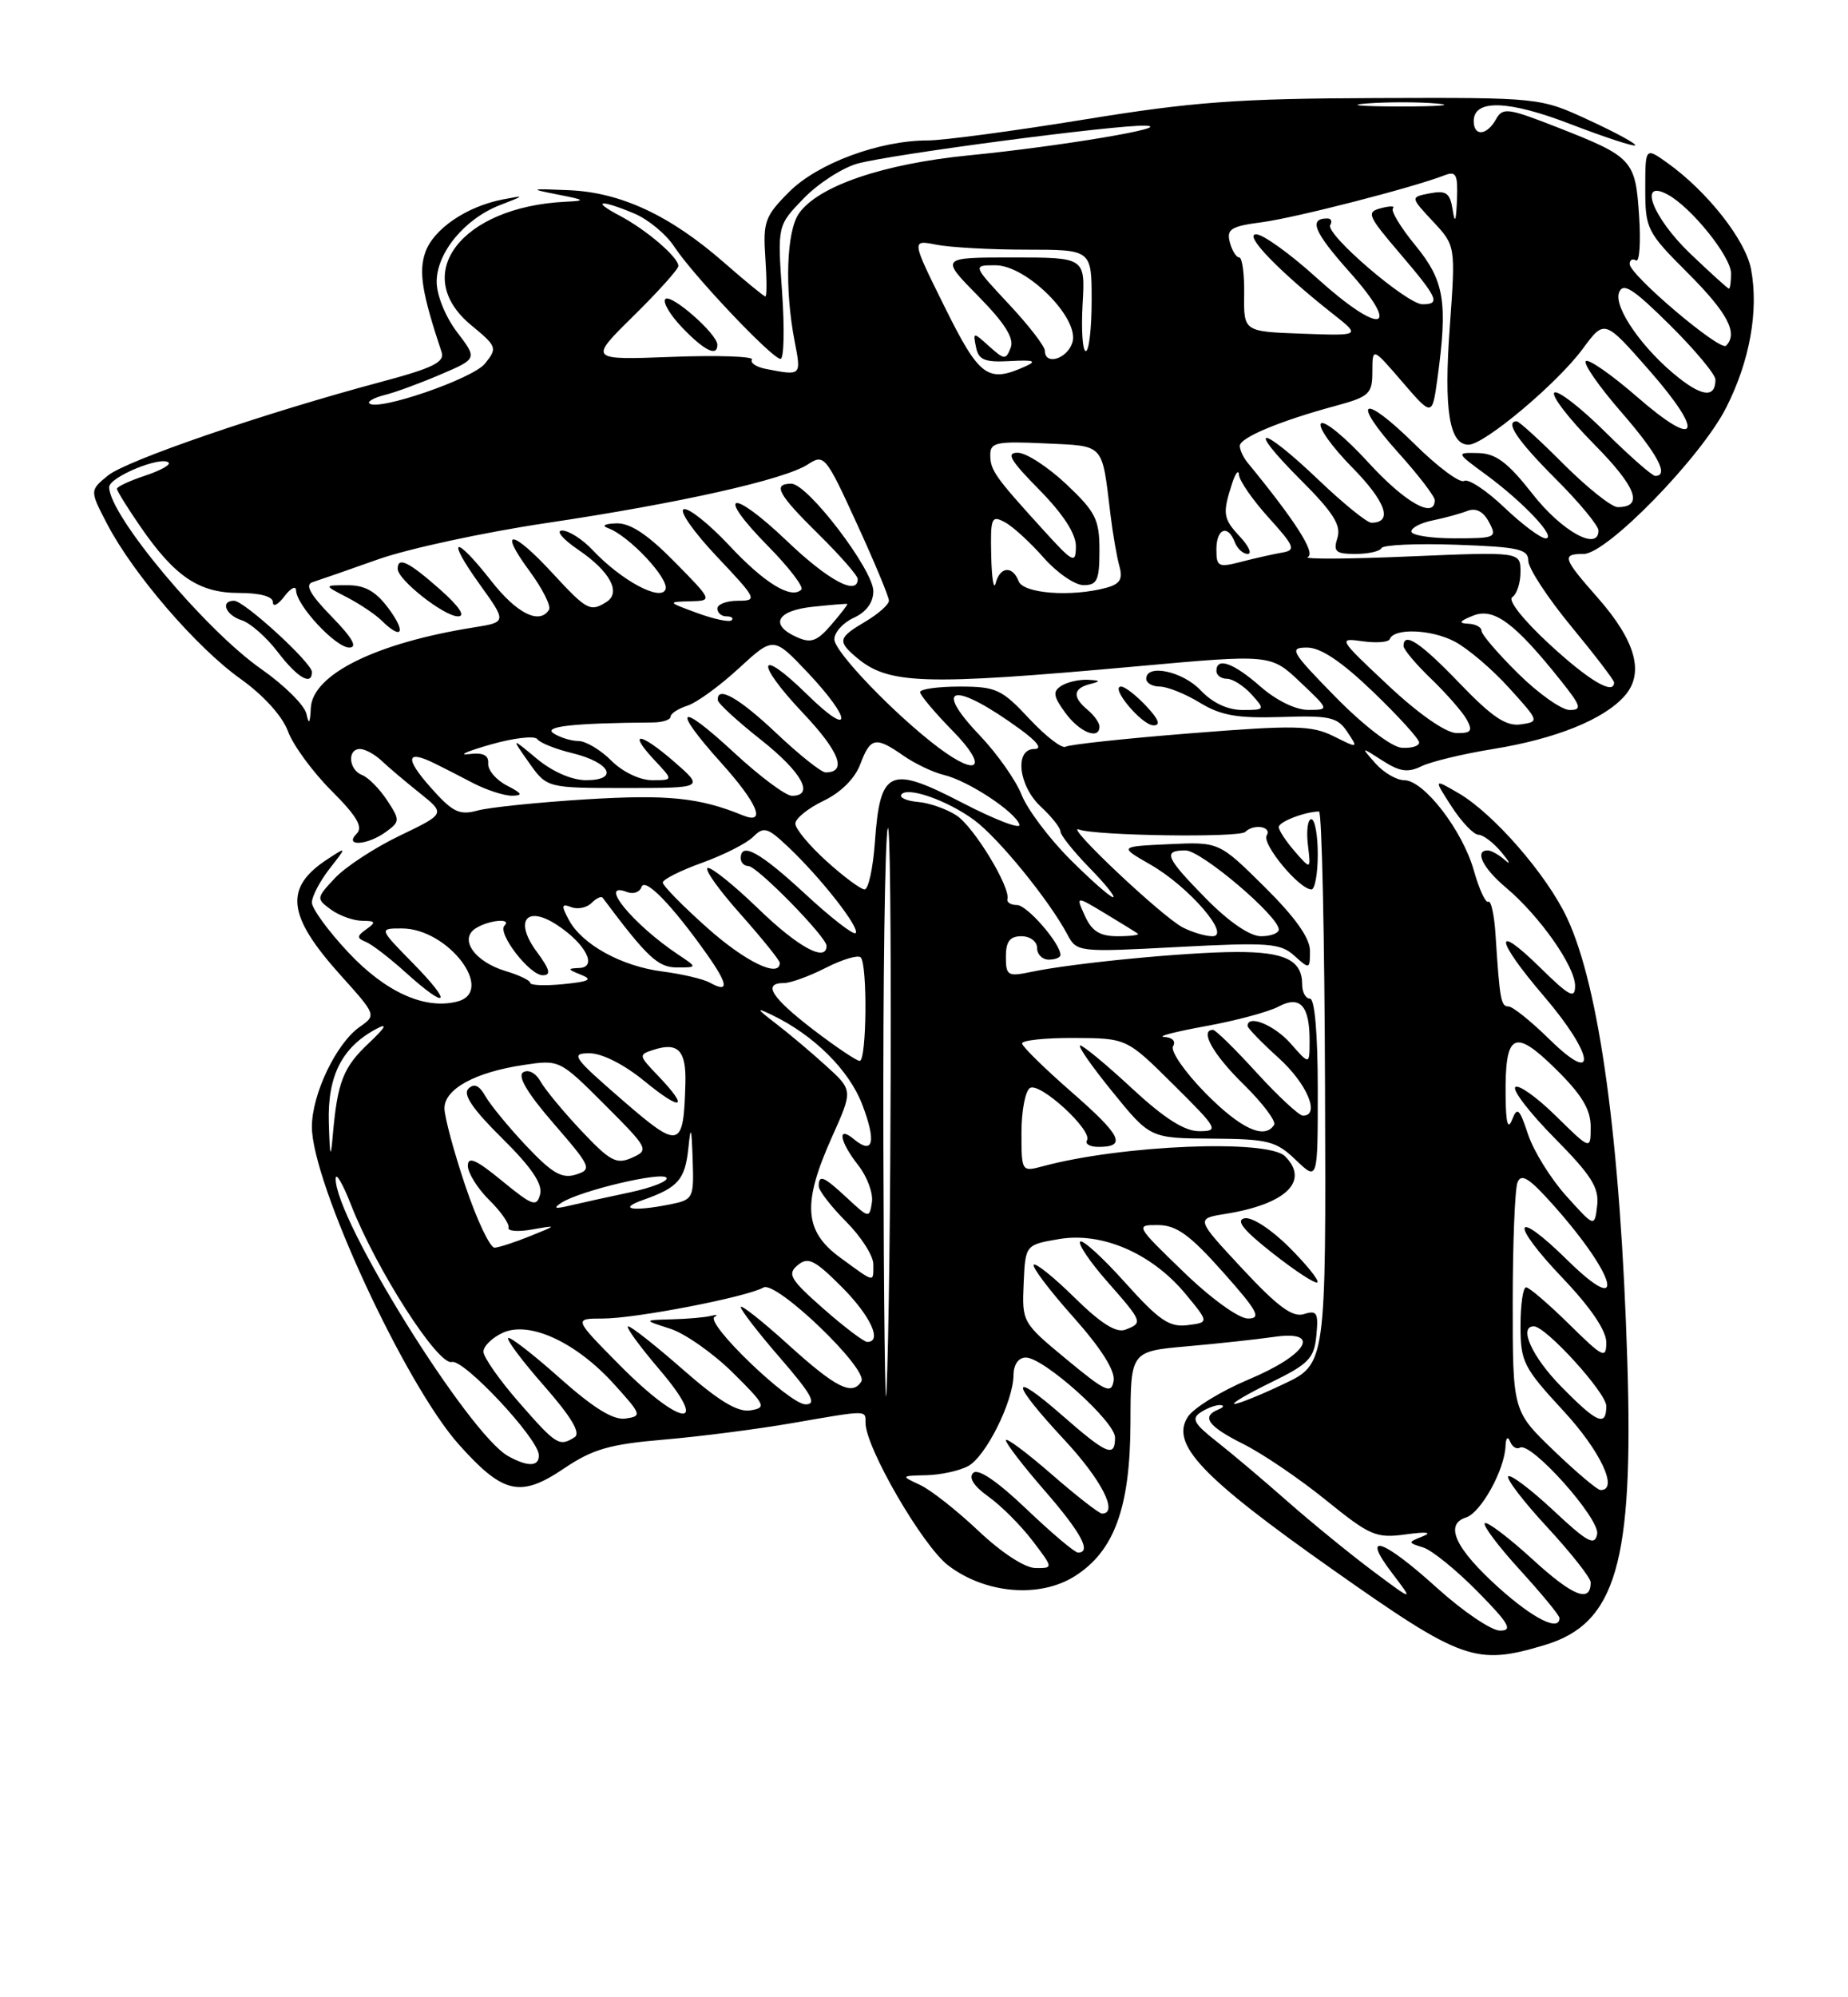 <?xml version="1.0" encoding="UTF-8" standalone="no"?>
<!DOCTYPE svg PUBLIC "-//W3C//DTD SVG 1.1//EN" "http://www.w3.org/Graphics/SVG/1.1/DTD/svg11.dtd" >
<svg xmlns="http://www.w3.org/2000/svg" xmlns:xlink="http://www.w3.org/1999/xlink" version="1.1" viewBox="0 0 237 256">
 <g >
 <path fill="currentColor"
d=" M 198.10 210.85 C 207.25 208.11 209.51 200.36 208.70 174.50 C 207.82 146.28 205.13 126.50 200.96 117.64 C 198.36 112.10 191.53 104.26 187.03 101.65 C 183.85 99.80 183.85 99.80 186.17 103.39 C 187.45 105.36 188.99 106.98 189.60 106.99 C 190.20 106.99 191.54 108.01 192.57 109.25 C 193.60 110.49 193.81 110.94 193.02 110.25 C 192.24 109.56 191.24 109.00 190.80 109.00 C 189.05 109.00 190.16 111.27 193.15 113.78 C 197.45 117.40 202.00 123.86 202.00 126.36 C 202.00 128.09 201.28 127.71 197.50 124.00 C 191.46 118.07 191.77 120.41 197.99 127.67 C 204.45 135.21 204.99 139.37 198.71 133.21 C 196.35 130.89 193.99 129.00 193.46 129.00 C 192.49 129.00 192.34 128.19 191.80 119.85 C 191.64 117.29 191.22 115.37 190.87 115.58 C 190.53 115.79 189.70 113.99 189.02 111.59 C 187.58 106.45 182.61 100.00 180.08 100.00 C 179.11 100.00 177.45 99.03 176.40 97.85 C 174.50 95.69 174.50 95.69 177.30 97.49 C 179.50 98.91 180.56 99.06 182.30 98.21 C 183.51 97.62 187.65 96.62 191.50 96.00 C 199.52 94.70 205.68 92.22 208.34 89.21 C 210.92 86.31 209.80 82.19 204.94 76.66 C 200.40 71.51 200.24 71.00 203.10 71.00 C 206.08 71.00 218.15 58.62 221.38 52.24 C 224.41 46.27 225.56 39.82 224.57 34.52 C 223.87 30.77 218.95 24.53 213.85 20.89 C 211.00 18.86 211.00 18.86 211.00 24.21 C 211.00 29.34 211.21 29.76 216.48 35.02 C 221.57 40.11 222.94 42.73 221.36 44.31 C 220.60 45.07 209.00 35.24 209.00 33.84 C 209.00 33.31 209.36 33.11 209.81 33.38 C 210.25 33.66 210.44 31.10 210.21 27.69 C 209.74 20.49 209.39 20.11 199.75 16.33 C 193.36 13.83 192.72 13.74 191.85 15.30 C 190.68 17.39 189.00 17.52 189.00 15.52 C 189.00 12.69 193.44 12.83 201.47 15.93 C 205.82 17.60 209.52 18.81 209.70 18.63 C 209.89 18.44 207.22 16.99 203.77 15.40 C 197.50 12.50 197.50 12.50 176.50 12.57 C 158.70 12.63 152.99 13.05 139.06 15.32 C 130.01 16.79 120.98 18.00 118.99 18.00 C 112.78 18.00 104.87 20.93 101.21 24.59 C 98.10 27.70 97.84 28.43 98.15 33.00 C 98.34 35.75 98.35 38.00 98.16 38.00 C 97.98 38.00 95.58 36.04 92.84 33.64 C 85.94 27.61 79.66 24.68 73.02 24.38 C 67.91 24.16 67.79 24.20 71.50 24.93 C 75.09 25.63 75.19 25.73 72.50 25.86 C 59.14 26.52 52.54 35.18 60.44 41.69 C 63.74 44.41 63.81 44.60 62.19 46.61 C 60.62 48.56 48.41 52.75 47.36 51.70 C 47.11 51.45 48.01 50.96 49.36 50.62 C 50.71 50.29 53.93 49.10 56.52 47.99 C 61.22 45.98 61.22 45.98 58.61 42.56 C 57.13 40.62 56.00 37.83 56.00 36.12 C 56.00 32.39 59.60 28.04 64.12 26.29 C 67.36 25.04 67.37 25.01 64.50 25.56 C 59.84 26.46 55.61 29.34 54.55 32.32 C 53.67 34.84 54.12 37.58 56.63 45.12 C 57.06 46.42 55.54 47.17 48.83 48.96 C 33.90 52.95 16.20 59.01 13.83 60.96 C 11.50 62.87 11.50 62.87 13.77 67.22 C 17.11 73.60 25.21 83.00 30.83 87.00 C 33.79 89.11 36.21 91.78 36.93 93.73 C 37.58 95.50 40.09 98.93 42.50 101.34 C 45.78 104.62 46.59 106.01 45.74 106.86 C 44.05 108.55 47.14 108.35 49.50 106.62 C 51.31 105.30 51.32 105.13 49.64 102.57 C 48.67 101.10 47.23 99.64 46.44 99.34 C 44.72 98.68 44.50 96.00 46.17 96.00 C 46.81 96.00 48.04 96.67 48.92 97.49 C 49.79 98.32 51.99 100.18 53.82 101.64 C 57.13 104.29 57.13 104.29 51.29 107.10 C 48.07 108.64 44.33 111.09 42.97 112.53 C 40.55 115.11 40.54 115.19 42.44 116.58 C 43.51 117.36 45.31 118.01 46.44 118.02 C 48.17 118.03 48.26 118.20 47.00 119.09 C 45.75 119.98 45.73 120.24 46.89 120.71 C 47.66 121.01 49.96 122.78 52.01 124.63 C 57.46 129.55 58.15 128.75 53.00 123.50 C 48.58 119.00 48.58 119.00 51.54 119.00 C 57.51 119.01 63.63 127.12 58.61 128.38 C 54.44 129.43 49.41 127.14 44.63 122.03 C 42.08 119.31 40.00 116.45 40.00 115.68 C 40.00 114.90 41.01 112.97 42.24 111.38 C 44.49 108.50 44.49 108.50 42.05 110.09 C 36.41 113.75 36.79 117.32 43.63 124.94 C 48.27 130.09 48.28 130.12 46.13 131.62 C 43.12 133.73 40.00 140.25 40.00 144.43 C 40.00 151.61 51.97 177.46 58.85 185.15 C 64.53 191.50 66.73 192.00 72.34 188.21 C 76.01 185.74 78.18 185.11 85.13 184.52 C 89.73 184.13 97.10 183.18 101.50 182.42 C 111.37 180.71 111.00 180.71 111.00 182.37 C 111.00 185.52 118.32 198.15 121.61 200.65 C 126.36 204.27 133.30 204.87 137.81 202.04 C 142.91 198.84 144.95 193.22 144.98 182.35 C 145.00 173.20 145.00 173.20 152.25 172.56 C 156.24 172.21 161.23 171.66 163.34 171.36 C 169.58 170.44 167.69 173.65 160.11 176.82 C 156.60 178.30 153.11 180.44 152.35 181.58 C 150.05 185.07 154.07 189.31 170.89 201.16 C 187.54 212.89 189.25 213.50 198.10 210.85 Z  M 184.26 203.50 C 177.31 197.21 174.45 196.28 178.54 201.64 C 181.31 205.28 181.31 205.28 176.10 201.39 C 173.23 199.25 168.32 195.25 165.19 192.50 C 162.06 189.74 157.93 186.25 156.00 184.74 C 153.10 182.46 152.76 181.82 154.00 181.01 C 154.82 180.47 155.95 180.06 156.50 180.09 C 157.05 180.13 156.94 180.38 156.25 180.66 C 154.01 181.57 154.92 182.82 159.46 185.09 C 161.91 186.31 166.67 189.54 170.04 192.27 C 175.73 196.87 176.47 197.19 180.34 196.66 C 182.89 196.31 183.73 196.40 182.50 196.90 C 180.51 197.70 180.51 197.71 182.54 198.35 C 183.66 198.71 186.79 201.25 189.50 204.00 C 193.53 208.09 194.05 209.00 192.38 209.00 C 191.26 209.00 187.61 206.53 184.26 203.50 Z  M 192.23 203.52 C 186.65 198.50 185.19 195.39 188.01 194.50 C 189.92 193.89 192.95 188.43 193.08 185.35 C 193.12 184.29 193.37 184.03 193.66 184.76 C 193.94 185.45 194.51 185.80 194.92 185.55 C 196.30 184.70 205.21 194.66 204.83 196.63 C 204.52 198.19 203.60 197.70 199.22 193.60 C 196.33 190.90 193.73 188.94 193.43 189.23 C 193.14 189.53 195.39 192.47 198.45 195.77 C 201.50 199.07 204.00 202.24 204.00 202.82 C 204.00 205.51 201.73 204.61 196.55 199.87 C 193.46 197.05 190.70 194.96 190.42 195.24 C 190.15 195.52 192.19 198.23 194.96 201.26 C 197.73 204.30 200.00 207.05 200.00 207.39 C 200.00 209.16 196.65 207.49 192.23 203.52 Z  M 125.50 196.23 C 122.75 193.63 119.38 190.97 118.00 190.33 C 115.51 189.17 115.51 189.16 118.82 189.08 C 120.64 189.04 123.04 188.51 124.15 187.92 C 126.43 186.70 129.94 179.66 129.98 176.25 C 129.99 174.88 130.62 174.00 131.56 174.00 C 133.85 174.00 143.00 182.20 143.00 184.25 C 143.00 186.87 141.97 186.44 136.23 181.42 C 129.40 175.45 129.54 177.07 136.50 184.55 C 141.28 189.68 143.48 194.00 141.33 194.00 C 140.96 194.00 138.03 191.72 134.83 188.93 C 131.62 186.14 129.00 184.20 129.00 184.60 C 129.00 185.01 131.25 187.93 134.00 191.09 C 138.67 196.46 140.03 199.00 138.25 199.00 C 137.83 199.00 134.86 196.49 131.63 193.41 C 127.87 189.83 125.43 188.17 124.81 188.79 C 124.19 189.41 124.90 190.50 126.78 191.84 C 128.39 192.99 130.92 195.52 132.40 197.46 C 135.10 201.00 135.10 201.00 132.80 200.98 C 131.44 200.97 128.45 199.02 125.50 196.23 Z  M 199.25 185.91 C 194.00 180.86 194.00 180.86 194.00 167.01 C 194.00 159.39 194.28 152.45 194.61 151.57 C 195.09 150.32 196.13 150.99 199.36 154.63 C 207.38 163.67 208.69 169.07 201.02 161.52 C 194.07 154.68 193.53 156.61 200.38 163.79 C 203.97 167.55 206.00 170.54 206.00 172.05 C 206.00 174.22 205.59 174.02 201.22 169.71 C 198.58 167.12 196.11 165.00 195.72 165.00 C 195.32 165.00 195.00 167.22 195.00 169.94 C 195.00 174.55 195.38 175.29 200.50 180.83 C 205.27 185.98 207.64 191.05 205.25 190.98 C 204.84 190.97 202.14 188.68 199.25 185.91 Z  M 65.18 186.64 C 60.10 183.83 42.89 156.16 43.05 151.05 C 43.07 150.20 43.96 151.72 45.02 154.43 C 48.24 162.68 56.19 175.07 57.95 174.57 C 59.46 174.15 69.00 184.34 69.10 186.47 C 69.18 187.99 67.72 188.05 65.18 186.64 Z  M 66.58 179.77 C 64.06 176.89 62.00 173.95 62.00 173.25 C 62.00 172.54 63.12 171.45 64.49 170.82 C 67.90 169.27 73.89 172.03 78.76 177.42 C 82.29 181.32 82.36 181.51 80.22 181.82 C 78.65 182.05 76.12 180.48 71.78 176.62 C 68.37 173.58 65.39 171.28 65.17 171.50 C 64.94 171.73 67.03 174.51 69.82 177.68 C 73.29 181.64 74.51 183.69 73.69 184.21 C 71.73 185.46 71.34 185.22 66.58 179.77 Z  M 113.29 146.50 C 113.24 125.60 113.49 107.46 113.85 106.18 C 114.46 104.00 114.31 165.42 113.68 178.50 C 113.52 181.80 113.34 167.40 113.29 146.50 Z  M 200.21 177.71 C 196.48 173.92 194.71 170.00 196.71 170.00 C 198.25 170.00 206.00 178.52 206.00 180.21 C 206.00 182.92 204.82 182.41 200.21 177.71 Z  M 79.50 175.00 C 73.56 169.00 73.56 169.00 77.32 169.00 C 81.51 169.00 95.71 166.26 97.92 165.02 C 99.55 164.11 111.42 175.51 110.46 177.07 C 109.30 178.93 107.22 177.89 101.17 172.42 C 97.78 169.34 95.00 167.15 95.00 167.53 C 95.00 167.91 97.29 170.88 100.10 174.11 C 104.11 178.74 104.79 180.00 103.31 180.00 C 101.22 180.00 90.30 169.50 91.65 168.78 C 92.12 168.53 91.90 168.48 91.17 168.66 C 90.44 168.85 88.19 169.05 86.17 169.10 C 82.50 169.20 82.50 169.20 85.94 170.30 C 87.83 170.90 91.43 173.43 93.94 175.90 C 98.19 180.10 98.34 180.43 96.24 180.77 C 94.61 181.04 92.18 179.57 87.62 175.57 C 84.13 172.51 80.96 170.00 80.56 170.00 C 80.17 170.00 81.96 172.47 84.54 175.50 C 91.24 183.34 87.38 182.96 79.50 175.00 Z  M 163.00 177.19 C 167.85 174.82 168.54 174.11 168.82 171.16 C 169.10 168.26 168.89 167.90 167.23 168.43 C 165.77 168.89 163.87 167.49 159.33 162.62 C 153.35 156.20 153.35 156.20 157.14 155.59 C 164.92 154.35 167.99 151.39 164.80 148.20 C 162.59 145.99 143.84 146.76 133.75 149.48 C 131.02 150.21 131.00 150.19 131.00 145.17 C 131.00 142.39 131.49 139.82 132.09 139.45 C 133.36 138.66 140.17 144.91 139.40 146.16 C 139.12 146.62 139.78 147.00 140.88 147.00 C 144.53 147.00 143.82 145.55 137.46 140.00 C 133.99 136.97 131.12 134.16 131.08 133.75 C 131.03 133.34 134.04 133.02 137.75 133.04 C 144.50 133.07 144.50 133.07 150.50 139.03 C 156.20 144.68 156.36 144.98 153.81 144.99 C 151.92 145.00 149.33 143.35 145.17 139.50 C 141.91 136.47 138.92 134.00 138.54 134.00 C 138.15 134.00 140.01 136.67 142.67 139.94 C 147.50 145.89 147.50 145.89 155.45 145.94 C 162.67 145.99 163.65 146.25 166.20 148.69 C 169.00 151.37 169.00 151.37 169.00 139.69 C 169.00 132.56 168.61 128.00 168.00 128.00 C 167.45 128.00 167.00 127.19 167.00 126.20 C 167.00 123.08 164.82 122.00 158.55 122.02 C 152.10 122.04 137.63 123.44 132.25 124.57 C 129.24 125.20 129.00 125.06 129.00 122.62 C 129.00 120.67 129.51 120.00 131.00 120.00 C 132.11 120.00 133.00 120.67 133.00 121.50 C 133.00 122.33 133.68 123.00 134.50 123.00 C 135.32 123.00 136.00 122.73 136.00 122.40 C 136.00 120.93 131.72 116.00 130.43 116.00 C 129.64 116.00 129.09 115.66 129.20 115.25 C 129.61 113.72 124.90 105.98 122.67 104.52 C 121.40 103.69 119.19 102.91 117.75 102.79 C 116.32 102.67 115.34 102.25 115.59 101.86 C 116.27 100.75 121.50 102.57 124.96 105.13 C 128.07 107.43 134.55 115.38 136.89 119.78 C 138.09 122.04 138.27 122.06 151.06 121.38 C 162.72 120.77 164.21 120.88 166.01 122.51 C 167.95 124.26 168.00 124.24 168.00 121.87 C 168.00 120.23 166.10 117.56 162.17 113.67 C 156.34 107.90 156.34 107.90 149.92 108.20 C 143.50 108.50 143.50 108.50 147.56 110.83 C 152.48 113.65 157.96 120.00 155.48 120.00 C 154.59 120.00 152.89 119.49 151.68 118.87 C 148.99 117.47 136.34 105.53 138.38 106.32 C 140.47 107.12 158.94 107.39 159.70 106.63 C 160.78 105.55 163.16 105.94 162.45 107.08 C 161.79 108.16 166.63 114.00 168.19 114.00 C 168.63 114.00 169.00 111.97 169.00 109.50 C 169.00 107.03 168.63 105.00 168.17 105.00 C 167.72 105.00 167.52 106.46 167.73 108.25 C 168.12 111.50 168.12 111.50 166.06 109.14 C 164.93 107.84 164.00 106.43 164.00 106.01 C 164.00 105.33 167.31 104.05 169.16 104.01 C 169.52 104.01 169.87 119.94 169.93 139.41 C 170.06 174.83 170.06 174.83 164.59 177.41 C 161.58 178.84 158.76 179.97 158.31 179.94 C 157.87 179.91 159.97 178.67 163.00 177.19 Z  M 165.34 159.87 C 163.05 157.58 160.55 155.95 159.61 156.15 C 158.43 156.40 159.47 157.69 163.23 160.64 C 166.13 162.92 168.70 164.60 168.95 164.36 C 169.20 164.12 167.57 162.10 165.34 159.87 Z  M 136.78 174.23 C 131.11 169.55 131.06 169.45 131.28 164.52 C 131.50 159.55 131.50 159.55 135.84 158.81 C 141.35 157.88 147.75 160.66 152.06 165.87 C 155.06 169.50 155.06 169.50 152.28 169.85 C 149.96 170.14 148.64 169.23 144.29 164.39 C 141.43 161.20 138.83 158.83 138.53 159.14 C 138.23 159.44 139.78 161.74 141.99 164.25 C 146.56 169.44 146.60 169.56 144.32 170.43 C 143.16 170.88 141.18 169.63 137.84 166.35 C 135.21 163.75 132.83 161.84 132.57 162.10 C 132.31 162.36 134.58 165.37 137.62 168.78 C 141.19 172.78 143.03 175.68 142.82 176.97 C 142.54 178.72 141.81 178.40 136.78 174.23 Z  M 105.59 167.73 C 101.33 163.98 100.93 163.30 102.30 162.16 C 103.63 161.06 104.47 161.47 107.93 164.93 C 111.63 168.63 113.20 172.00 111.22 172.00 C 110.80 172.00 108.26 170.08 105.59 167.73 Z  M 151.76 163.00 C 145.63 157.08 145.59 157.00 148.52 157.02 C 150.89 157.04 152.60 158.28 156.82 163.02 C 161.30 168.05 161.81 169.00 160.05 169.00 C 158.86 169.00 155.31 166.44 151.76 163.00 Z  M 107.78 161.21 C 103.11 157.81 102.86 154.29 106.69 145.75 C 109.39 139.74 109.39 139.74 105.94 136.61 C 104.05 134.89 101.15 132.45 99.50 131.19 C 96.99 129.26 96.91 129.09 99.00 130.09 C 104.36 132.66 108.89 137.15 110.57 141.55 C 112.41 146.35 112.00 148.08 109.52 146.02 C 107.31 144.18 107.66 146.29 110.07 149.36 C 111.21 150.81 112.00 152.94 111.82 154.10 C 111.51 156.16 111.43 156.15 108.70 153.61 C 105.63 150.75 105.00 150.48 105.00 152.03 C 105.00 152.60 106.58 154.64 108.50 156.57 C 110.42 158.49 112.00 160.95 112.00 162.03 C 112.00 164.44 112.28 164.49 107.78 161.21 Z  M 59.69 152.03 C 58.21 147.64 57.00 143.15 57.00 142.05 C 57.00 139.58 60.93 137.43 67.15 136.50 C 71.75 135.81 71.78 135.82 77.55 141.59 C 83.17 147.21 83.27 147.40 81.05 148.39 C 79.06 149.28 78.25 148.85 74.57 144.95 C 72.26 142.50 69.90 139.65 69.32 138.61 C 68.72 137.53 67.76 137.03 67.10 137.44 C 66.33 137.92 67.63 140.12 71.00 144.00 C 75.83 149.58 75.96 149.88 73.85 150.55 C 72.07 151.11 70.82 150.39 67.50 146.88 C 65.23 144.47 62.87 141.60 62.25 140.50 C 61.47 139.11 60.80 138.82 60.07 139.54 C 59.33 140.27 60.64 142.19 64.39 145.89 C 68.15 149.60 69.61 151.76 69.27 153.07 C 68.83 154.75 68.31 154.57 64.39 151.36 C 61.07 148.63 60.00 148.16 60.00 149.42 C 60.00 150.34 61.23 152.31 62.73 153.80 C 64.24 155.28 65.35 156.88 65.21 157.34 C 65.06 157.80 66.42 157.91 68.22 157.59 C 71.50 157.02 71.50 157.02 68.00 158.43 C 66.08 159.21 64.02 159.88 63.44 159.92 C 62.86 159.97 61.17 156.41 59.69 152.03 Z  M 200.87 153.29 C 198.87 151.07 196.67 147.52 195.97 145.40 C 194.87 142.08 194.58 141.81 193.92 143.52 C 193.38 144.88 193.12 143.95 193.09 140.50 C 193.00 132.39 194.15 131.75 199.46 136.96 C 202.85 140.29 204.00 142.18 204.00 144.42 C 204.00 147.42 204.00 147.42 199.52 143.02 C 197.06 140.60 194.72 138.95 194.33 139.34 C 193.94 139.73 196.21 142.68 199.39 145.89 C 204.09 150.64 205.10 152.24 204.83 154.52 C 204.50 157.32 204.50 157.32 200.87 153.29 Z  M 72.00 154.16 C 74.37 152.62 84.95 150.11 85.48 150.96 C 85.74 151.39 83.60 152.23 80.73 152.84 C 77.85 153.45 74.38 154.21 73.00 154.54 C 71.16 154.98 70.89 154.88 72.00 154.16 Z  M 82.50 153.79 C 86.97 152.21 87.85 151.21 88.28 147.17 C 88.59 144.16 88.69 144.42 88.83 148.62 C 89.00 153.61 88.92 153.77 85.88 154.38 C 81.13 155.32 79.12 154.98 82.50 153.79 Z  M 42.17 143.88 C 41.99 137.88 43.87 134.19 48.33 131.84 C 49.77 131.08 49.42 131.70 47.31 133.69 C 44.01 136.79 43.28 138.66 42.68 145.50 C 42.41 148.67 42.30 148.34 42.17 143.88 Z  M 79.70 140.90 C 73.49 135.51 73.13 135.00 75.60 135.00 C 77.21 135.00 80.05 136.44 82.65 138.57 C 87.45 142.51 88.46 142.13 84.41 137.90 C 81.86 135.24 81.85 135.18 83.90 134.53 C 86.97 133.56 88.01 134.67 87.90 138.81 C 87.67 147.30 87.21 147.42 79.70 140.90 Z  M 154.59 140.10 C 151.94 137.40 150.07 134.70 150.44 134.10 C 150.83 133.46 150.35 132.96 149.31 132.91 C 148.31 132.86 150.69 132.24 154.59 131.53 C 158.48 130.83 162.70 129.69 163.96 129.02 C 166.75 127.53 167.98 128.91 167.95 133.50 C 167.94 136.50 167.94 136.50 165.52 133.75 C 163.43 131.38 160.00 129.98 160.00 131.50 C 160.00 131.78 161.80 133.63 164.00 135.62 C 167.63 138.90 169.35 143.00 167.10 143.00 C 166.61 143.00 163.94 140.53 161.17 137.50 C 158.41 134.47 155.89 132.00 155.57 132.00 C 153.81 132.00 155.55 135.13 159.46 138.96 C 161.91 141.36 163.68 143.71 163.40 144.17 C 162.20 146.11 159.12 144.69 154.59 140.10 Z  M 104.25 131.94 C 98.92 127.84 97.76 126.00 100.54 126.00 C 101.39 126.00 103.81 125.12 105.92 124.04 C 108.03 122.97 110.03 122.37 110.38 122.71 C 111.27 123.60 111.15 136.00 110.25 135.98 C 109.84 135.97 107.14 134.15 104.25 131.94 Z  M 68.00 125.98 C 68.00 125.67 66.58 124.98 64.83 124.46 C 60.86 123.26 58.84 120.37 61.00 118.99 C 62.67 117.92 65.70 117.64 64.70 118.64 C 63.74 119.59 67.91 125.00 69.60 125.00 C 70.71 125.00 70.53 124.28 68.84 121.99 C 65.92 118.05 67.49 115.97 71.43 118.55 C 75.11 120.96 76.67 123.98 74.29 124.07 C 72.73 124.13 72.76 124.24 74.50 124.93 C 76.07 125.55 75.58 125.81 72.25 126.14 C 69.91 126.37 68.00 126.30 68.00 125.98 Z  M 91.00 125.93 C 90.17 125.48 87.46 124.84 84.97 124.52 C 79.71 123.85 74.64 121.06 72.95 117.90 C 71.96 116.05 72.01 115.79 73.26 116.27 C 74.08 116.59 75.25 116.35 75.86 115.74 C 76.47 115.13 77.11 114.83 77.29 115.07 C 82.99 122.69 84.38 124.00 86.81 124.00 C 89.45 124.00 89.45 124.00 86.97 122.35 C 81.12 118.44 76.57 112.85 80.44 114.34 C 81.22 114.64 82.05 114.35 82.27 113.69 C 82.70 112.41 86.17 115.98 90.63 122.27 C 93.42 126.21 93.53 127.34 91.00 125.93 Z  M 90.70 118.92 C 87.56 116.13 85.00 113.51 85.00 113.12 C 85.00 112.72 87.27 111.58 90.05 110.58 C 92.82 109.58 95.77 108.09 96.60 107.25 C 97.96 105.90 98.44 106.05 101.15 108.62 C 105.37 112.62 110.34 118.99 109.73 119.60 C 109.46 119.88 106.53 117.61 103.23 114.55 C 97.48 109.23 95.00 107.86 95.00 110.00 C 95.00 110.55 95.43 111.00 95.97 111.00 C 97.09 111.00 106.00 120.09 106.00 121.23 C 106.00 123.39 102.35 121.41 97.27 116.49 C 94.14 113.46 91.20 111.10 90.75 111.25 C 90.30 111.40 92.20 114.07 94.97 117.17 C 97.73 120.28 100.00 123.09 100.00 123.41 C 100.00 125.41 95.59 123.28 90.70 118.92 Z  M 139.14 117.40 C 137.96 114.81 137.96 114.81 141.73 117.08 C 143.80 118.33 145.69 119.49 145.92 119.67 C 146.15 119.85 144.98 120.00 143.33 120.00 C 141.06 120.00 140.03 119.36 139.14 117.40 Z  M 154.71 115.22 C 149.46 109.88 149.08 109.00 152.04 109.00 C 154.05 109.00 164.00 117.44 164.00 119.14 C 164.00 119.61 162.97 120.00 161.71 120.00 C 160.30 120.00 157.61 118.16 154.71 115.22 Z  M 137.22 110.13 C 134.54 107.45 131.75 103.73 131.02 101.88 C 130.29 100.02 127.88 96.60 125.66 94.27 C 119.42 87.73 122.38 87.31 130.90 93.52 C 133.08 95.12 133.71 96.00 132.65 96.00 C 130.07 96.00 130.61 100.74 133.50 103.41 C 134.88 104.69 136.00 106.11 136.00 106.57 C 136.00 107.04 137.67 109.12 139.70 111.21 C 141.74 113.29 143.11 115.00 142.75 115.00 C 142.39 115.00 139.90 112.81 137.22 110.13 Z  M 106.00 110.38 C 103.80 108.39 102.00 106.23 102.00 105.57 C 102.00 104.91 103.62 103.60 105.60 102.65 C 107.82 101.59 109.63 99.80 110.32 97.97 C 111.63 94.50 112.28 94.36 115.85 96.85 C 117.31 97.87 119.65 98.99 121.06 99.33 C 124.16 100.07 130.20 104.04 130.74 105.69 C 130.95 106.35 127.65 105.09 123.40 102.89 C 114.06 98.05 112.87 98.59 112.20 107.97 C 111.96 111.29 111.37 114.00 110.88 114.00 C 110.40 114.00 108.20 112.37 106.00 110.38 Z  M 55.13 100.82 C 51.89 97.14 52.12 96.06 55.76 97.86 C 56.72 98.33 58.92 99.45 60.65 100.36 C 62.39 101.26 64.64 101.99 65.65 101.99 C 67.12 101.97 66.98 101.70 65.00 100.68 C 63.62 99.97 62.55 98.70 62.61 97.86 C 62.69 96.78 61.96 96.43 60.11 96.66 C 58.68 96.83 59.93 96.28 62.91 95.43 C 65.88 94.58 68.58 94.27 68.91 94.74 C 69.23 95.21 71.27 96.02 73.42 96.54 C 78.28 97.73 79.43 100.00 75.16 100.00 C 73.35 100.00 70.84 98.91 68.85 97.25 C 65.55 94.50 65.55 94.50 67.84 97.75 C 70.14 101.00 70.14 101.00 80.23 101.00 C 90.33 101.00 90.33 101.00 86.42 97.60 C 82.00 93.77 80.43 93.70 84.00 97.50 C 86.35 100.00 86.35 100.00 83.63 100.00 C 82.06 100.00 79.85 98.94 78.41 97.50 C 77.03 96.12 75.14 94.99 74.20 94.98 C 73.27 94.98 71.83 94.53 71.00 94.00 C 69.62 93.11 73.47 92.68 83.75 92.60 C 84.99 92.59 86.00 92.25 86.00 91.86 C 86.00 91.46 86.97 90.83 88.15 90.45 C 89.33 90.08 92.29 87.93 94.74 85.67 C 99.20 81.57 99.20 81.57 103.60 86.22 C 109.37 92.34 109.31 94.70 103.52 89.02 C 97.17 82.79 96.72 84.77 102.98 91.39 C 107.67 96.34 108.68 99.00 105.88 99.00 C 105.33 99.00 102.50 96.75 99.59 94.00 C 94.76 89.43 91.91 87.82 92.06 89.75 C 92.09 90.16 94.56 92.43 97.56 94.80 C 102.83 98.96 104.52 102.00 101.56 102.00 C 100.76 102.00 97.39 99.48 94.06 96.39 C 86.95 89.81 86.05 90.62 92.50 97.79 C 97.20 103.02 98.32 105.75 95.25 104.50 C 89.70 102.23 85.64 101.82 75.24 102.45 C 69.05 102.83 62.75 103.48 61.24 103.89 C 58.88 104.53 58.03 104.10 55.13 100.82 Z  M 120.38 95.84 C 114.82 91.66 107.00 83.55 107.00 81.94 C 107.00 81.05 108.12 79.81 109.50 79.18 C 111.10 78.45 112.00 77.22 112.00 75.77 C 112.00 73.03 103.58 62.00 101.49 62.00 C 99.03 62.00 99.75 63.33 105.00 68.50 C 107.75 71.21 110.00 73.78 110.00 74.21 C 110.00 76.43 106.22 74.40 100.92 69.34 C 93.72 62.47 91.64 63.04 98.50 70.00 C 101.18 72.72 103.10 75.23 102.77 75.57 C 101.48 76.85 98.04 74.75 93.52 69.91 C 90.93 67.15 88.31 65.06 87.69 65.27 C 87.06 65.48 88.97 68.20 91.92 71.32 C 97.08 76.78 97.19 77.00 94.65 77.00 C 93.19 77.00 92.00 77.45 92.00 78.00 C 92.00 78.55 92.52 79.00 93.17 79.00 C 93.81 79.00 94.11 79.23 93.83 79.50 C 93.55 79.78 91.56 79.36 89.41 78.57 C 85.61 77.18 85.58 77.14 88.46 77.07 C 91.42 77.00 91.42 77.00 86.50 72.00 C 83.04 68.49 80.82 67.02 79.04 67.08 C 77.53 67.13 77.11 67.38 78.00 67.70 C 80.67 68.67 85.86 74.20 85.35 75.54 C 84.74 77.13 79.66 74.39 76.01 70.51 C 74.71 69.13 72.95 68.00 72.09 68.00 C 71.24 68.00 72.16 69.10 74.14 70.45 C 78.22 73.22 79.70 75.94 77.78 77.15 C 75.71 78.47 75.25 78.22 70.89 73.50 C 65.69 67.85 63.82 67.64 67.88 73.15 C 69.56 75.43 70.70 77.68 70.41 78.15 C 69.20 80.10 66.28 78.65 63.00 74.46 C 58.29 68.45 57.12 68.77 61.50 74.87 C 65.00 79.74 65.00 79.74 60.75 80.42 C 48.22 82.41 40.08 86.44 39.86 90.74 C 39.76 92.74 39.61 92.95 39.30 91.50 C 39.06 90.40 36.47 87.83 33.54 85.78 C 26.30 80.73 14.00 66.04 14.00 62.44 C 14.00 61.14 20.71 58.38 21.63 59.30 C 21.91 59.58 20.53 60.33 18.57 60.98 C 16.61 61.63 15.00 62.38 15.00 62.65 C 15.00 62.92 16.35 65.10 18.00 67.49 C 22.41 73.90 25.52 76.00 30.63 76.00 C 33.35 76.00 35.00 76.45 35.00 77.19 C 35.00 77.85 35.66 77.51 36.47 76.44 C 37.28 75.37 37.95 75.03 37.97 75.67 C 38.02 77.60 43.05 83.00 44.79 83.00 C 45.90 83.00 45.19 81.75 42.53 79.03 C 39.78 76.21 39.07 74.94 40.08 74.62 C 40.86 74.37 44.65 73.06 48.50 71.69 C 52.35 70.33 62.02 68.24 70.00 67.05 C 87.19 64.49 100.63 61.47 103.61 59.52 C 105.69 58.16 105.90 58.41 109.88 67.10 C 112.15 72.04 114.00 76.49 114.00 76.99 C 114.00 77.48 112.65 78.68 111.00 79.66 C 107.51 81.72 107.39 82.17 109.75 84.19 C 113.88 87.74 118.23 87.89 145.74 85.41 C 162.97 83.85 162.97 83.85 166.74 87.42 C 170.50 90.98 170.50 90.98 167.78 90.99 C 166.18 91.00 163.67 89.77 161.65 88.00 C 158.19 84.96 156.00 84.18 156.00 86.00 C 156.00 86.55 156.61 87.00 157.35 87.00 C 158.08 87.00 159.50 87.90 160.50 89.00 C 162.27 90.96 162.25 91.00 159.33 91.00 C 157.44 91.00 155.49 90.08 154.00 88.50 C 151.69 86.04 147.00 85.04 147.00 87.00 C 147.00 87.55 147.79 88.00 148.75 88.00 C 149.71 88.01 152.02 88.93 153.88 90.07 C 156.58 91.71 158.67 92.08 164.31 91.90 C 170.55 91.69 171.53 91.92 172.79 93.81 C 174.20 95.94 174.20 95.94 171.04 94.37 C 168.22 92.97 166.12 92.92 152.68 93.99 C 144.33 94.65 137.12 95.43 136.66 95.71 C 136.20 95.99 134.10 94.37 131.99 92.11 C 128.47 88.34 127.74 88.00 123.08 88.00 C 120.29 88.00 118.00 88.32 118.00 88.71 C 118.00 89.10 119.89 91.35 122.21 93.71 C 126.74 98.33 125.55 99.71 120.38 95.84 Z  M 141.00 93.12 C 141.00 92.64 140.32 91.68 139.50 91.00 C 137.52 89.36 137.60 88.25 139.75 87.69 C 141.22 87.31 141.18 87.22 139.50 87.13 C 138.40 87.08 136.88 87.42 136.12 87.90 C 134.98 88.63 135.07 89.23 136.62 91.36 C 138.45 93.87 141.00 94.89 141.00 93.12 Z  M 147.00 90.50 C 145.71 89.12 144.26 88.00 143.78 88.00 C 142.29 88.00 146.41 92.94 147.92 92.97 C 148.90 92.99 148.61 92.21 147.00 90.50 Z  M 40.00 86.13 C 40.00 84.95 31.31 77.00 30.02 77.00 C 28.21 77.00 28.93 78.84 31.00 79.50 C 32.10 79.85 34.18 81.68 35.62 83.57 C 38.14 86.87 40.00 87.96 40.00 86.13 Z  M 49.84 78.00 C 48.21 75.80 46.81 75.00 44.56 75.01 C 41.50 75.01 41.50 75.01 44.50 76.56 C 46.15 77.42 48.16 78.76 48.96 79.56 C 51.56 82.11 52.13 81.09 49.84 78.00 Z  M 56.42 75.54 C 52.40 71.99 51.00 71.31 51.00 72.91 C 51.00 74.32 56.96 79.00 58.74 79.00 C 59.75 79.00 58.89 77.73 56.42 75.54 Z  M 171.28 89.34 C 165.55 83.49 165.27 83.00 167.63 83.00 C 169.38 83.00 172.05 84.79 176.09 88.67 C 179.34 91.79 182.00 94.72 182.00 95.17 C 182.00 95.63 180.99 95.93 179.75 95.84 C 178.45 95.74 174.89 93.01 171.28 89.34 Z  M 178.00 87.82 C 171.65 81.87 171.57 81.74 174.73 82.19 C 176.50 82.44 178.07 82.32 178.23 81.92 C 178.77 80.47 183.57 80.65 186.58 82.24 C 188.27 83.14 191.41 85.81 193.55 88.19 C 197.42 92.45 197.43 92.50 195.02 92.85 C 193.14 93.11 191.36 91.91 187.21 87.60 C 182.17 82.35 180.00 80.91 180.00 82.80 C 180.00 83.25 181.61 85.16 183.58 87.05 C 185.55 88.95 187.59 91.29 188.12 92.25 C 188.90 93.69 188.66 93.99 186.79 93.96 C 185.41 93.93 181.92 91.50 178.00 87.82 Z  M 194.72 86.35 C 192.12 83.79 190.00 81.32 190.00 80.85 C 190.00 80.38 189.21 79.97 188.25 79.94 C 186.99 79.89 187.18 79.60 188.92 78.91 C 191.58 77.84 194.26 79.83 200.18 87.25 C 202.78 90.51 202.92 91.00 201.30 91.00 C 200.28 91.00 197.31 88.91 194.72 86.35 Z  M 198.69 82.55 C 195.35 79.47 193.33 76.91 193.94 76.54 C 194.52 76.18 195.00 74.72 195.00 73.30 C 195.00 70.72 195.00 70.72 180.75 71.32 C 172.91 71.66 167.05 71.69 167.72 71.39 C 168.78 70.92 166.12 66.75 159.99 59.29 C 159.45 58.63 159.00 57.66 159.00 57.15 C 159.00 56.10 164.14 53.95 171.25 52.03 C 175.63 50.84 176.00 50.49 176.00 47.62 C 176.01 44.50 176.01 44.50 179.84 48.95 C 183.67 53.39 183.67 53.39 184.34 48.56 C 185.69 38.71 185.24 36.00 181.54 31.48 C 179.63 29.16 178.33 27.00 178.64 26.70 C 178.95 26.39 178.26 26.38 177.12 26.68 C 175.19 27.18 175.38 27.62 179.52 32.47 C 184.42 38.21 184.77 39.00 182.43 39.00 C 180.43 39.00 169.90 29.96 170.60 28.84 C 170.88 28.38 170.72 28.00 170.23 28.00 C 167.78 28.00 168.51 29.75 173.09 34.88 C 179.93 42.55 177.04 43.02 168.82 35.58 C 165.43 32.51 161.95 30.01 161.08 30.03 C 159.45 30.05 164.10 34.85 171.00 40.28 C 174.50 43.04 174.50 43.04 167.00 42.77 C 159.50 42.50 159.50 42.50 159.56 37.75 C 159.60 35.14 159.31 33.00 158.93 33.00 C 158.55 33.00 158.00 32.12 157.72 31.05 C 157.28 29.37 157.87 29.00 161.86 28.48 C 166.15 27.91 181.20 24.05 185.25 22.47 C 186.75 21.89 186.98 22.35 186.85 25.64 C 186.74 28.39 186.58 28.75 186.30 26.90 C 185.96 24.73 185.48 24.38 183.38 24.78 C 180.86 25.26 180.86 25.26 183.77 28.38 C 186.68 31.50 186.68 31.50 185.93 41.91 C 185.15 52.55 185.86 57.00 188.34 57.00 C 190.35 57.00 199.72 49.14 202.98 44.71 C 205.77 40.93 205.77 40.93 211.47 47.42 C 218.74 55.70 217.83 57.73 209.93 50.85 C 206.66 48.01 203.71 45.96 203.38 46.29 C 203.04 46.62 205.07 49.54 207.89 52.78 C 212.59 58.19 214.09 61.00 212.28 61.00 C 211.88 61.00 208.97 58.44 205.81 55.31 C 202.64 52.18 199.73 49.94 199.33 50.33 C 198.94 50.73 201.23 53.70 204.43 56.93 C 209.87 62.43 210.84 65.00 207.46 65.00 C 206.68 65.00 203.57 62.52 200.54 59.50 C 197.52 56.47 194.81 54.00 194.52 54.00 C 192.94 54.00 194.61 56.48 199.50 61.37 C 202.53 64.39 205.00 67.38 205.00 68.00 C 205.00 70.71 200.29 68.10 196.55 63.32 C 193.39 59.29 191.86 58.13 189.60 58.07 C 186.70 58.00 186.70 58.00 190.60 60.86 C 195.44 64.42 199.73 69.00 198.22 69.00 C 197.59 69.00 195.20 67.21 192.91 65.03 C 190.61 62.84 188.29 61.32 187.77 61.64 C 187.24 61.97 184.38 59.85 181.43 56.93 C 174.69 50.28 173.14 51.14 179.37 58.07 C 181.92 60.90 184.00 63.62 184.00 64.11 C 184.00 66.58 180.15 64.39 175.46 59.25 C 172.57 56.09 169.85 53.85 169.42 54.27 C 168.98 54.70 170.78 57.24 173.43 59.93 C 177.75 64.32 178.68 67.00 175.87 67.00 C 175.31 67.00 172.26 64.53 169.09 61.50 C 161.62 54.38 159.63 54.32 166.74 61.44 C 170.98 65.67 172.03 67.33 171.52 68.94 C 170.96 70.71 171.29 71.00 173.85 71.00 C 175.49 71.00 176.98 70.66 177.17 70.25 C 177.35 69.84 181.66 69.64 186.75 69.82 C 194.74 70.10 196.00 70.38 196.00 71.88 C 196.00 72.83 198.47 76.61 201.50 80.28 C 204.53 83.95 207.00 87.18 207.00 87.47 C 207.00 89.15 203.78 87.25 198.69 82.55 Z  M 102.20 81.67 C 98.64 80.09 99.61 78.25 104.25 77.77 C 106.59 77.52 108.57 77.36 108.66 77.41 C 108.76 77.46 107.83 78.66 106.61 80.08 C 104.79 82.20 104.00 82.48 102.20 81.67 Z  M 127.12 71.21 C 127.01 66.35 127.15 66.01 128.86 66.93 C 129.89 67.47 132.12 69.52 133.83 71.46 C 135.54 73.41 137.85 75.00 138.97 75.00 C 140.71 75.00 141.00 74.36 141.00 70.54 C 141.00 66.58 140.52 65.62 136.75 62.06 C 134.41 59.86 131.62 58.04 130.54 58.03 C 128.98 58.01 129.55 58.99 133.29 62.78 C 136.37 65.92 137.99 68.42 137.98 70.03 C 137.96 72.32 137.64 72.16 133.73 67.85 C 127.58 61.09 127.00 60.27 127.00 58.29 C 127.00 56.71 127.81 56.54 134.00 56.83 C 141.76 57.20 141.28 56.68 142.42 66.00 C 142.72 68.47 143.24 71.45 143.57 72.61 C 144.02 74.24 143.63 74.87 141.83 75.35 C 137.37 76.54 131.24 76.08 130.64 74.50 C 129.86 72.47 128.25 72.60 127.69 74.75 C 127.44 75.71 127.18 74.12 127.12 71.21 Z  M 156.00 70.42 C 156.00 67.74 157.47 67.16 158.36 69.50 C 158.68 70.33 159.42 71.00 160.01 71.00 C 160.60 71.00 160.16 70.02 159.04 68.81 C 156.85 66.47 156.76 65.86 158.00 62.00 C 158.44 60.62 158.85 60.12 158.90 60.88 C 158.96 61.64 160.67 64.11 162.72 66.37 C 166.03 70.03 166.22 70.52 164.47 70.82 C 163.39 71.00 161.04 71.53 159.25 71.99 C 156.25 72.77 156.00 72.66 156.00 70.42 Z  M 181.00 68.12 C 181.00 67.64 182.24 67.00 183.75 66.70 C 185.26 66.39 187.25 65.85 188.17 65.49 C 189.28 65.06 190.22 65.54 190.96 66.92 C 192.02 68.91 191.83 69.00 186.54 69.00 C 183.49 69.00 181.00 68.61 181.00 68.12 Z  M 215.36 48.48 C 210.76 44.88 206.91 39.40 207.64 37.49 C 208.15 36.16 209.43 36.98 214.14 41.64 C 217.36 44.83 220.00 47.99 220.00 48.66 C 220.00 50.94 218.42 50.88 215.36 48.48 Z  M 98.24 47.29 C 96.99 47.05 96.18 46.51 96.44 46.09 C 96.70 45.68 92.09 45.52 86.21 45.74 C 75.50 46.15 75.50 46.15 81.25 40.49 C 84.41 37.38 87.00 34.50 87.00 34.09 C 87.00 32.97 82.89 29.45 79.50 27.66 C 75.79 25.71 76.92 25.52 81.33 27.36 C 83.12 28.11 85.44 30.03 86.47 31.61 C 88.84 35.24 99.03 46.00 100.10 46.00 C 100.54 46.00 100.63 42.15 100.30 37.45 C 99.70 28.91 99.70 28.91 103.07 25.43 C 104.93 23.51 108.03 21.51 109.97 20.97 C 114.29 19.78 143.31 15.96 146.90 16.11 C 150.79 16.27 135.94 18.77 124.28 19.91 C 113.25 21.00 104.93 23.84 102.46 27.36 C 100.86 29.65 100.61 37.03 101.91 43.75 C 102.77 48.19 102.79 48.17 98.24 47.29 Z  M 92.00 44.19 C 92.00 42.81 86.06 37.60 85.33 38.33 C 84.96 38.71 85.93 40.37 87.51 42.01 C 90.34 44.96 92.00 45.77 92.00 44.19 Z  M 121.16 39.36 C 116.88 30.73 116.88 30.73 120.06 31.36 C 121.82 31.71 127.02 32.00 131.62 32.00 C 140.00 32.00 140.00 32.00 140.00 38.50 C 140.00 42.08 139.66 45.00 139.25 45.00 C 138.84 45.00 138.65 42.30 138.84 39.00 C 139.18 33.00 139.18 33.00 129.88 33.00 C 120.58 33.00 120.58 33.00 125.42 37.92 C 128.86 41.41 130.08 43.35 129.62 44.56 C 129.00 46.15 128.81 46.14 126.86 44.39 C 124.80 42.53 124.77 42.54 125.17 44.50 C 125.50 46.14 126.28 46.46 129.54 46.28 C 132.58 46.11 133.04 46.27 131.50 46.96 C 126.68 49.13 125.62 48.35 121.16 39.36 Z  M 134.00 44.96 C 134.00 44.38 131.91 41.68 129.36 38.96 C 124.73 34.00 124.73 34.00 127.66 34.00 C 131.68 34.00 138.50 40.84 137.53 43.90 C 136.86 46.02 134.00 46.88 134.00 44.96 Z  M 216.73 32.47 C 211.94 27.87 210.04 22.88 213.86 24.93 C 216.88 26.54 222.00 32.90 222.00 35.03 C 222.00 36.12 221.88 37.00 221.73 37.00 C 221.59 37.00 219.34 34.96 216.73 32.47 Z  M 175.28 13.26 C 177.91 13.06 181.96 13.06 184.28 13.27 C 186.60 13.48 184.45 13.65 179.50 13.65 C 174.55 13.64 172.65 13.47 175.28 13.26 Z "/>
</g>
</svg>